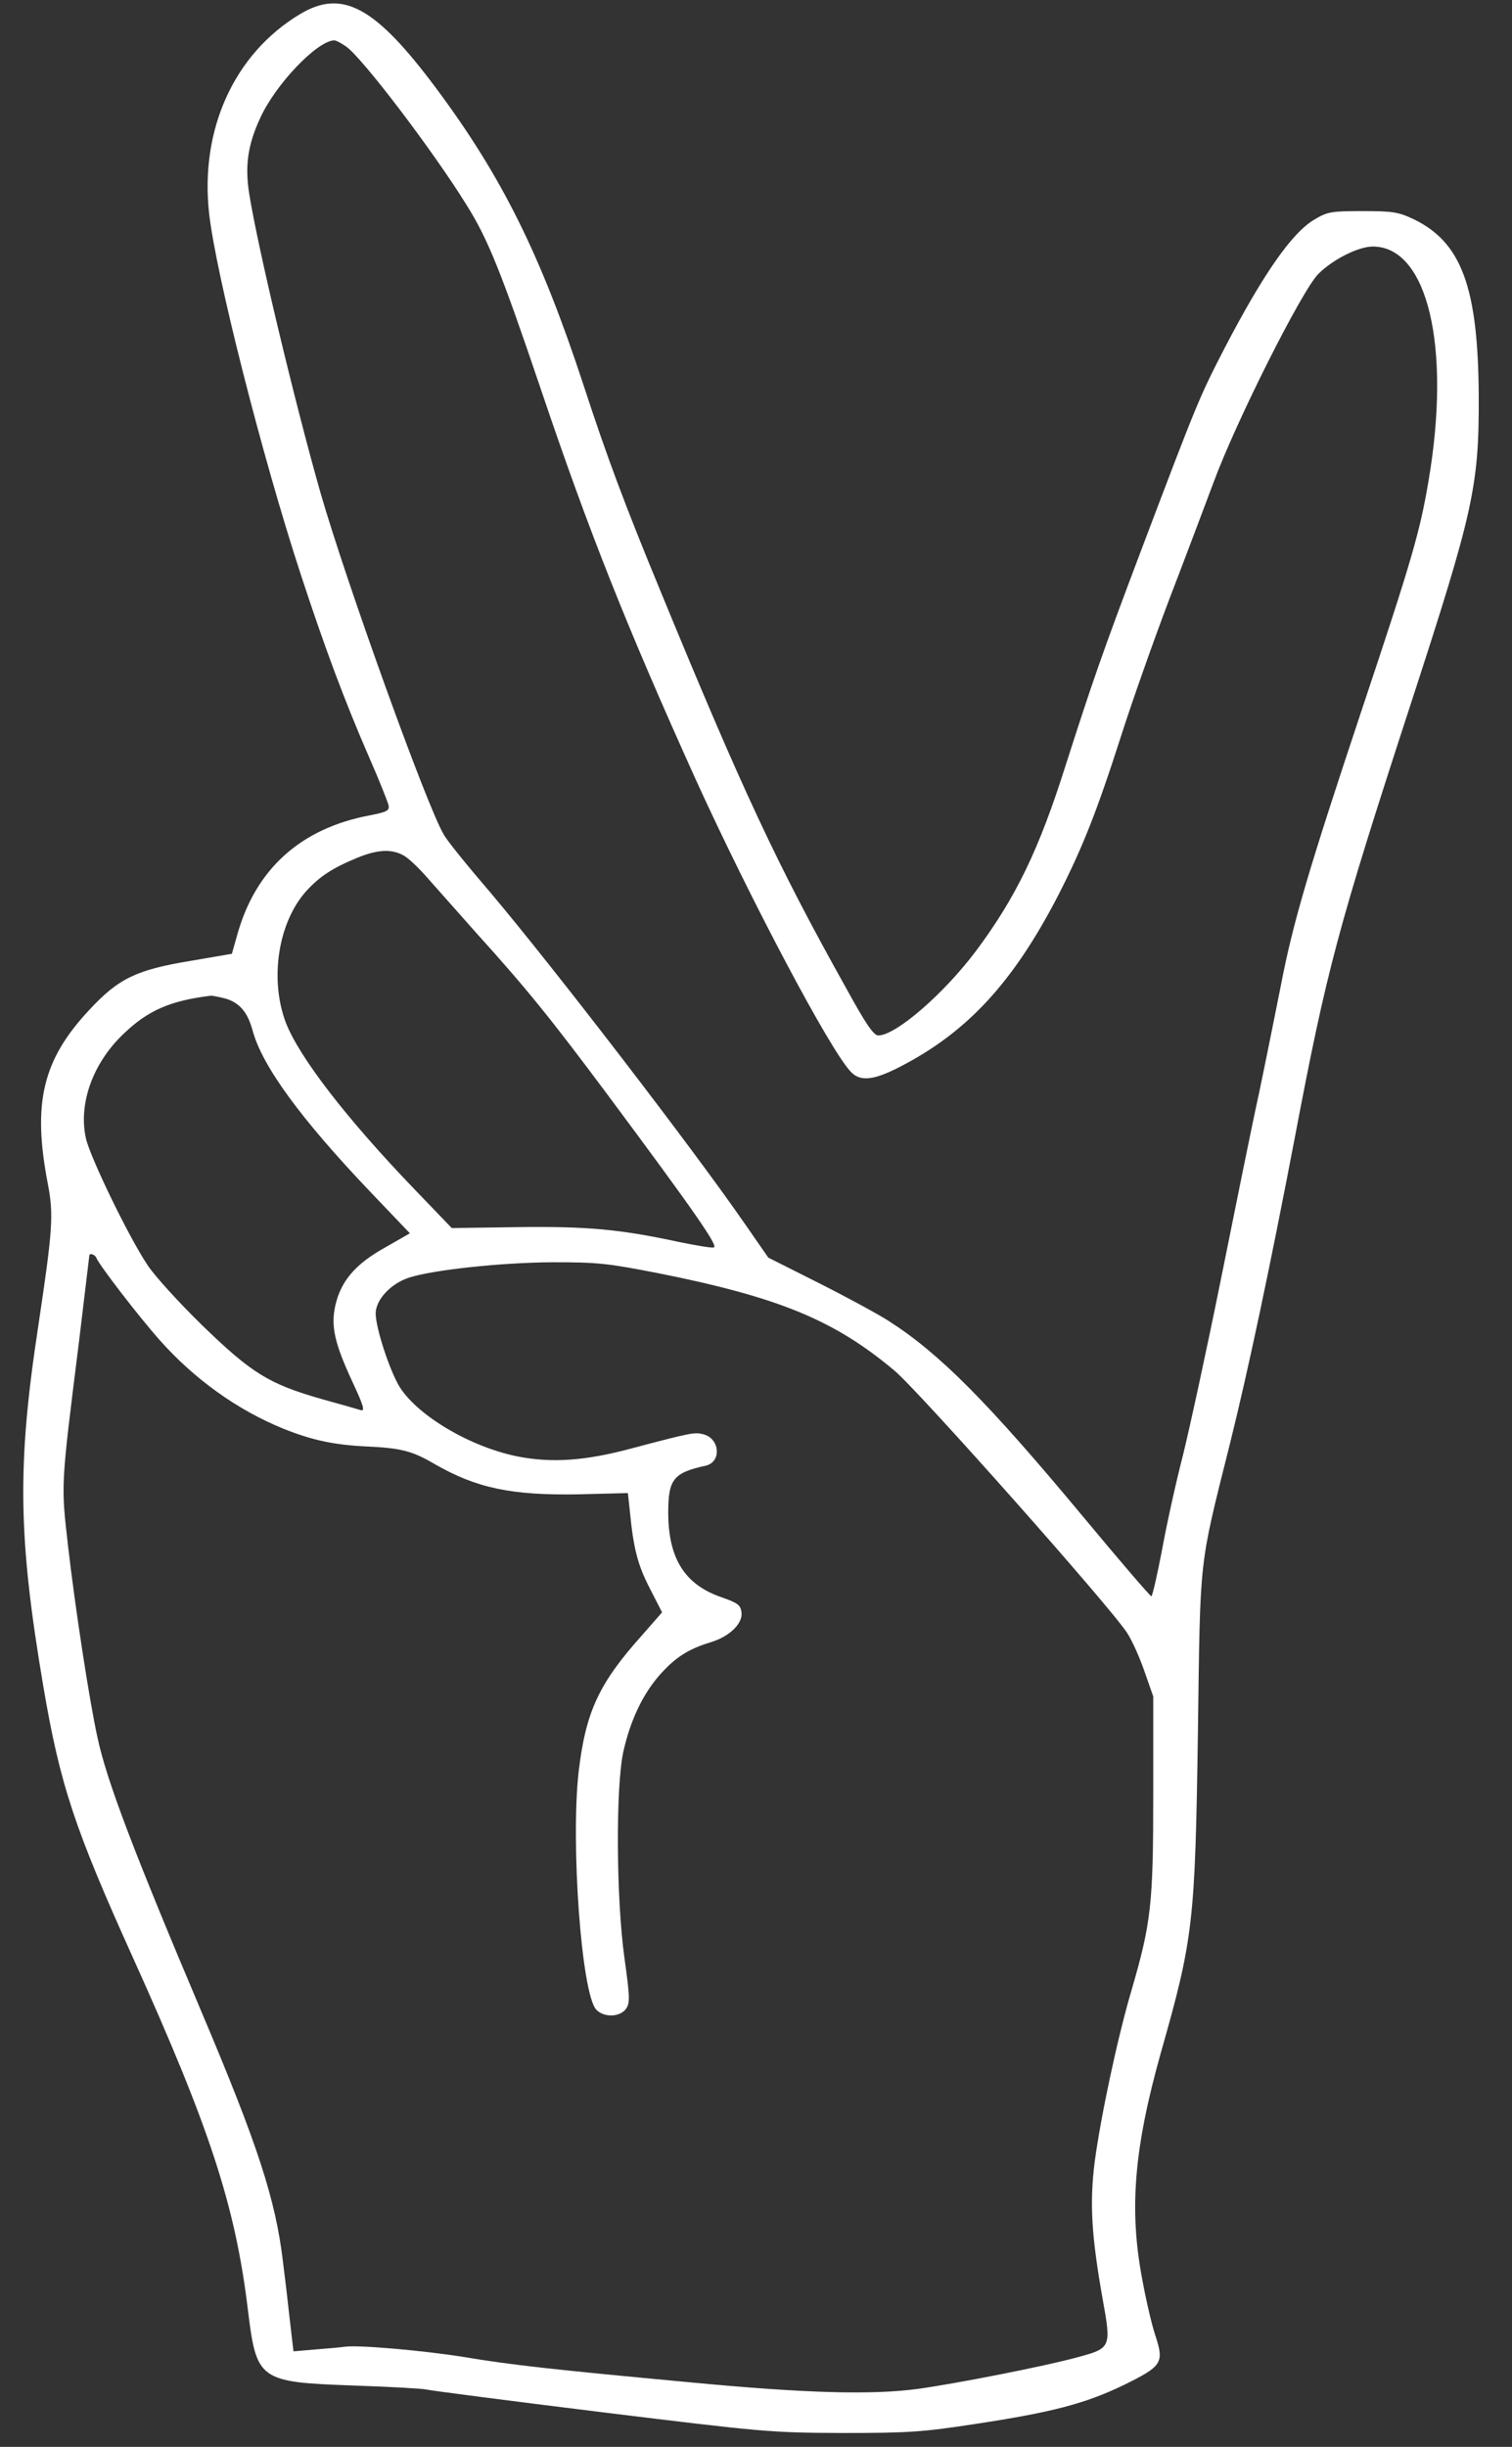 <?xml version="1.0" standalone="no"?>
<!DOCTYPE svg PUBLIC "-//W3C//DTD SVG 20010904//EN"
 "http://www.w3.org/TR/2001/REC-SVG-20010904/DTD/svg10.dtd">
<svg version="1.0" xmlns="http://www.w3.org/2000/svg"
 width="491pt" height="794pt" viewBox="0 0 491 794"
 preserveAspectRatio="xMidYMid meet">
<rect x="0" y="0" width="491" height="794" fill="#333333" stroke="none"/>
<g transform="translate(0,794) scale(0.1,-0.1)"
fill="#ffffff" stroke="none">
<path d="M974 7894 c-213 -128 -325 -373 -295 -646 22 -197 172 -788 297
-1170 78 -238 142 -410 223 -596 33 -75 61 -146 63 -156 3 -17 -7 -21 -62 -32
-224 -42 -371 -175 -430 -389 l-17 -60 -134 -23 c-176 -29 -234 -57 -328 -158
-153 -163 -186 -303 -136 -564 20 -103 16 -150 -31 -465 -69 -451 -65 -686 17
-1169 54 -318 102 -461 290 -877 250 -553 333 -806 374 -1144 28 -230 36 -235
344 -246 119 -4 225 -10 236 -13 11 -3 265 -36 565 -73 531 -65 551 -67 785
-68 215 0 260 3 430 29 251 38 358 66 483 126 126 62 133 72 104 161 -12 35
-31 118 -43 184 -43 227 -26 426 61 735 105 369 111 422 120 1035 8 585 2 532
104 940 60 241 131 577 211 995 103 542 139 678 376 1405 204 626 222 706 221
1000 -2 353 -56 499 -212 574 -49 23 -67 26 -165 26 -101 0 -114 -2 -156 -27
-74 -43 -168 -179 -293 -419 -81 -157 -87 -171 -270 -654 -129 -341 -159 -429
-246 -700 -86 -272 -161 -427 -290 -600 -105 -140 -261 -275 -318 -275 -15 0
-41 38 -104 153 -225 402 -339 647 -602 1286 -117 283 -176 441 -251 671 -139
423 -265 677 -479 964 -197 264 -304 323 -442 240z m150 -105 c52 -36 282
-338 391 -514 70 -111 114 -222 241 -597 156 -462 278 -769 504 -1269 177
-388 434 -874 502 -946 31 -34 75 -29 162 16 217 112 365 272 510 551 80 156
126 271 206 520 34 107 104 305 155 440 52 135 117 308 146 385 73 198 287
623 340 676 47 47 130 89 177 89 178 0 255 -325 181 -760 -28 -166 -54 -256
-215 -738 -174 -522 -226 -698 -265 -902 -17 -85 -48 -240 -70 -345 -23 -104
-78 -377 -124 -605 -46 -228 -102 -485 -123 -570 -22 -85 -53 -224 -68 -307
-16 -84 -32 -153 -35 -153 -4 0 -105 118 -224 261 -308 370 -465 528 -630 633
-29 19 -128 73 -221 120 l-169 85 -75 108 c-172 249 -625 837 -826 1075 -74
86 -143 171 -153 190 -55 92 -316 817 -400 1108 -84 295 -204 796 -232 973
-14 90 -4 158 36 244 49 108 182 248 239 252 6 1 24 -9 40 -20z m185 -2624
c16 -8 52 -42 82 -77 30 -34 101 -114 158 -178 162 -179 241 -277 426 -525
282 -379 359 -490 343 -493 -9 -2 -60 7 -114 18 -190 41 -297 51 -523 48
l-214 -3 -125 130 c-220 229 -371 426 -414 537 -53 141 -25 325 67 427 43 47
86 75 164 107 65 27 111 30 150 9z m-578 -465 c46 -13 73 -44 89 -103 31 -116
157 -288 383 -525 l128 -134 -82 -47 c-95 -53 -142 -108 -160 -187 -15 -67 -3
-122 55 -247 36 -77 42 -97 28 -93 -9 3 -66 19 -127 36 -172 49 -228 84 -388
239 -76 74 -156 162 -178 196 -61 91 -186 349 -200 411 -25 112 22 244 122
339 80 77 153 108 284 124 6 0 26 -4 46 -9z m-418 -842 c9 -23 139 -192 206
-267 112 -126 251 -226 401 -287 92 -37 164 -53 275 -58 108 -5 145 -15 215
-56 137 -79 251 -103 470 -99 l159 4 6 -55 c12 -126 26 -178 65 -254 l40 -78
-63 -72 c-142 -158 -185 -250 -208 -446 -26 -232 9 -718 57 -771 25 -27 79
-25 98 4 12 19 11 40 -6 162 -27 192 -29 553 -4 670 23 103 64 190 122 254 49
54 90 80 162 102 60 18 104 60 100 96 -3 25 -11 31 -68 51 -117 41 -170 126
-170 274 0 108 17 129 122 152 52 12 46 89 -9 102 -27 7 -39 5 -228 -45 -155
-42 -264 -49 -375 -27 -153 31 -322 131 -382 225 -32 52 -78 191 -78 239 0 44
49 97 108 116 77 25 296 49 467 50 146 0 176 -3 345 -36 390 -78 570 -152 765
-316 78 -65 705 -771 756 -852 16 -25 41 -81 56 -125 l28 -80 0 -320 c0 -356
-7 -415 -71 -635 -45 -152 -99 -406 -119 -554 -17 -134 -11 -240 26 -448 28
-155 27 -158 -81 -187 -105 -29 -396 -86 -520 -103 -150 -20 -364 -14 -735 21
-451 42 -586 57 -735 82 -136 22 -347 40 -389 34 -14 -2 -58 -6 -97 -9 l-71
-6 -12 103 c-6 56 -16 140 -22 187 -24 202 -81 378 -264 810 -219 517 -308
750 -338 890 -27 121 -74 431 -96 623 -23 202 -24 188 35 659 18 153 34 280
34 283 0 10 18 5 23 -7z"/>
</g>
</svg>
